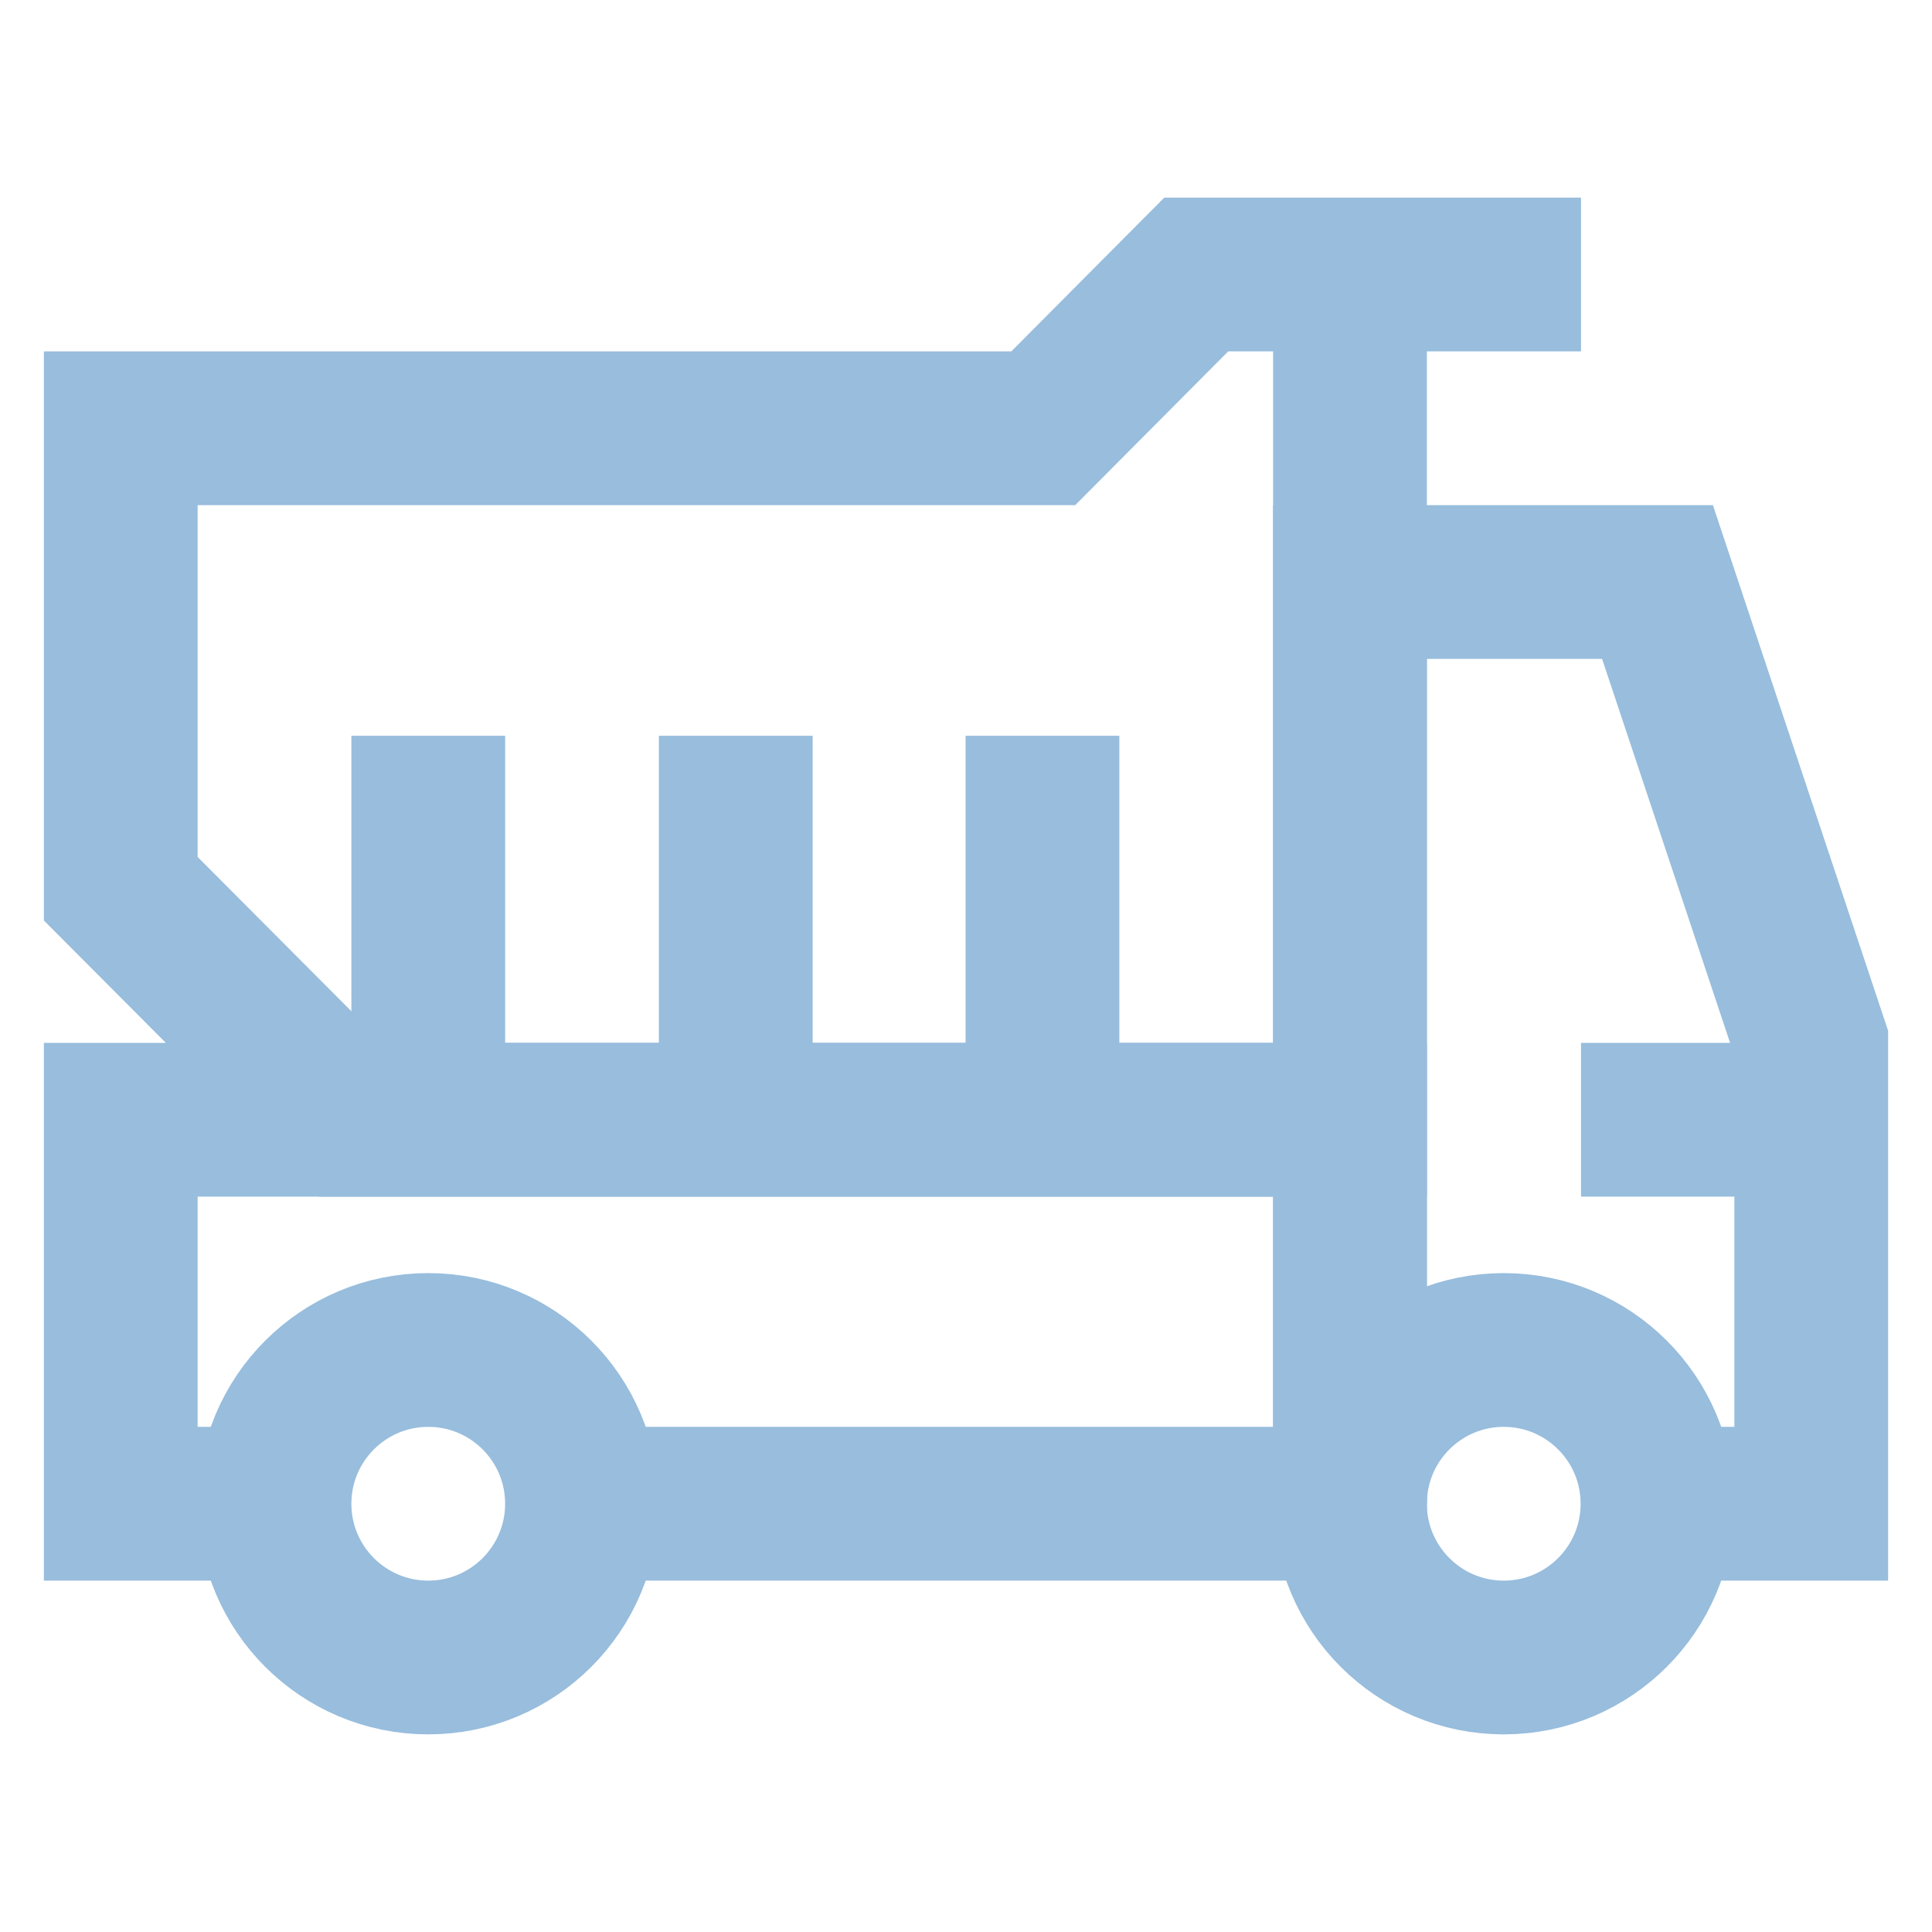 <svg xmlns="http://www.w3.org/2000/svg" width="800px" height="800px" viewBox="0 0 24 24" id="Layer_1" data-name="Layer 1"><defs fill="#98bddd"><style>.cls-1{fill:none;stroke:#98bddd;stroke-miterlimit:10;stroke-width:1.91px;}</style></defs><circle class="cls-1" cx="5.32" cy="18.68" r="1.91" fill="#98bddd"/><circle class="cls-1" cx="18.68" cy="18.68" r="1.91" fill="#98bddd"/><polyline class="cls-1" points="20.59 18.68 22.5 18.68 22.5 13.91 22.5 12.96 20.59 7.23 16.77 7.23 16.77 13.91 16.77 18.68" fill="#98bddd"/><line class="cls-1" x1="19.64" y1="13.91" x2="22.5" y2="13.91" fill="#98bddd"/><polyline class="cls-1" points="19.64 3.41 16.77 3.41 16.77 13.91 4.36 13.91 1.5 11.04 1.5 5.32 12.96 5.32 14.86 3.41 16.77 3.41" fill="#98bddd"/><line class="cls-1" x1="9.14" y1="9.14" x2="9.14" y2="13.91" fill="#98bddd"/><line class="cls-1" x1="5.32" y1="9.14" x2="5.32" y2="13.91" fill="#98bddd"/><line class="cls-1" x1="12.95" y1="9.14" x2="12.95" y2="13.91" fill="#98bddd"/><polyline class="cls-1" points="7.23 18.68 16.77 18.68 16.77 13.91 12.96 13.91 9.14 13.91 5.32 13.91 4.36 13.91 1.5 13.91 1.5 18.68 3.41 18.68" fill="#98bddd"/></svg>